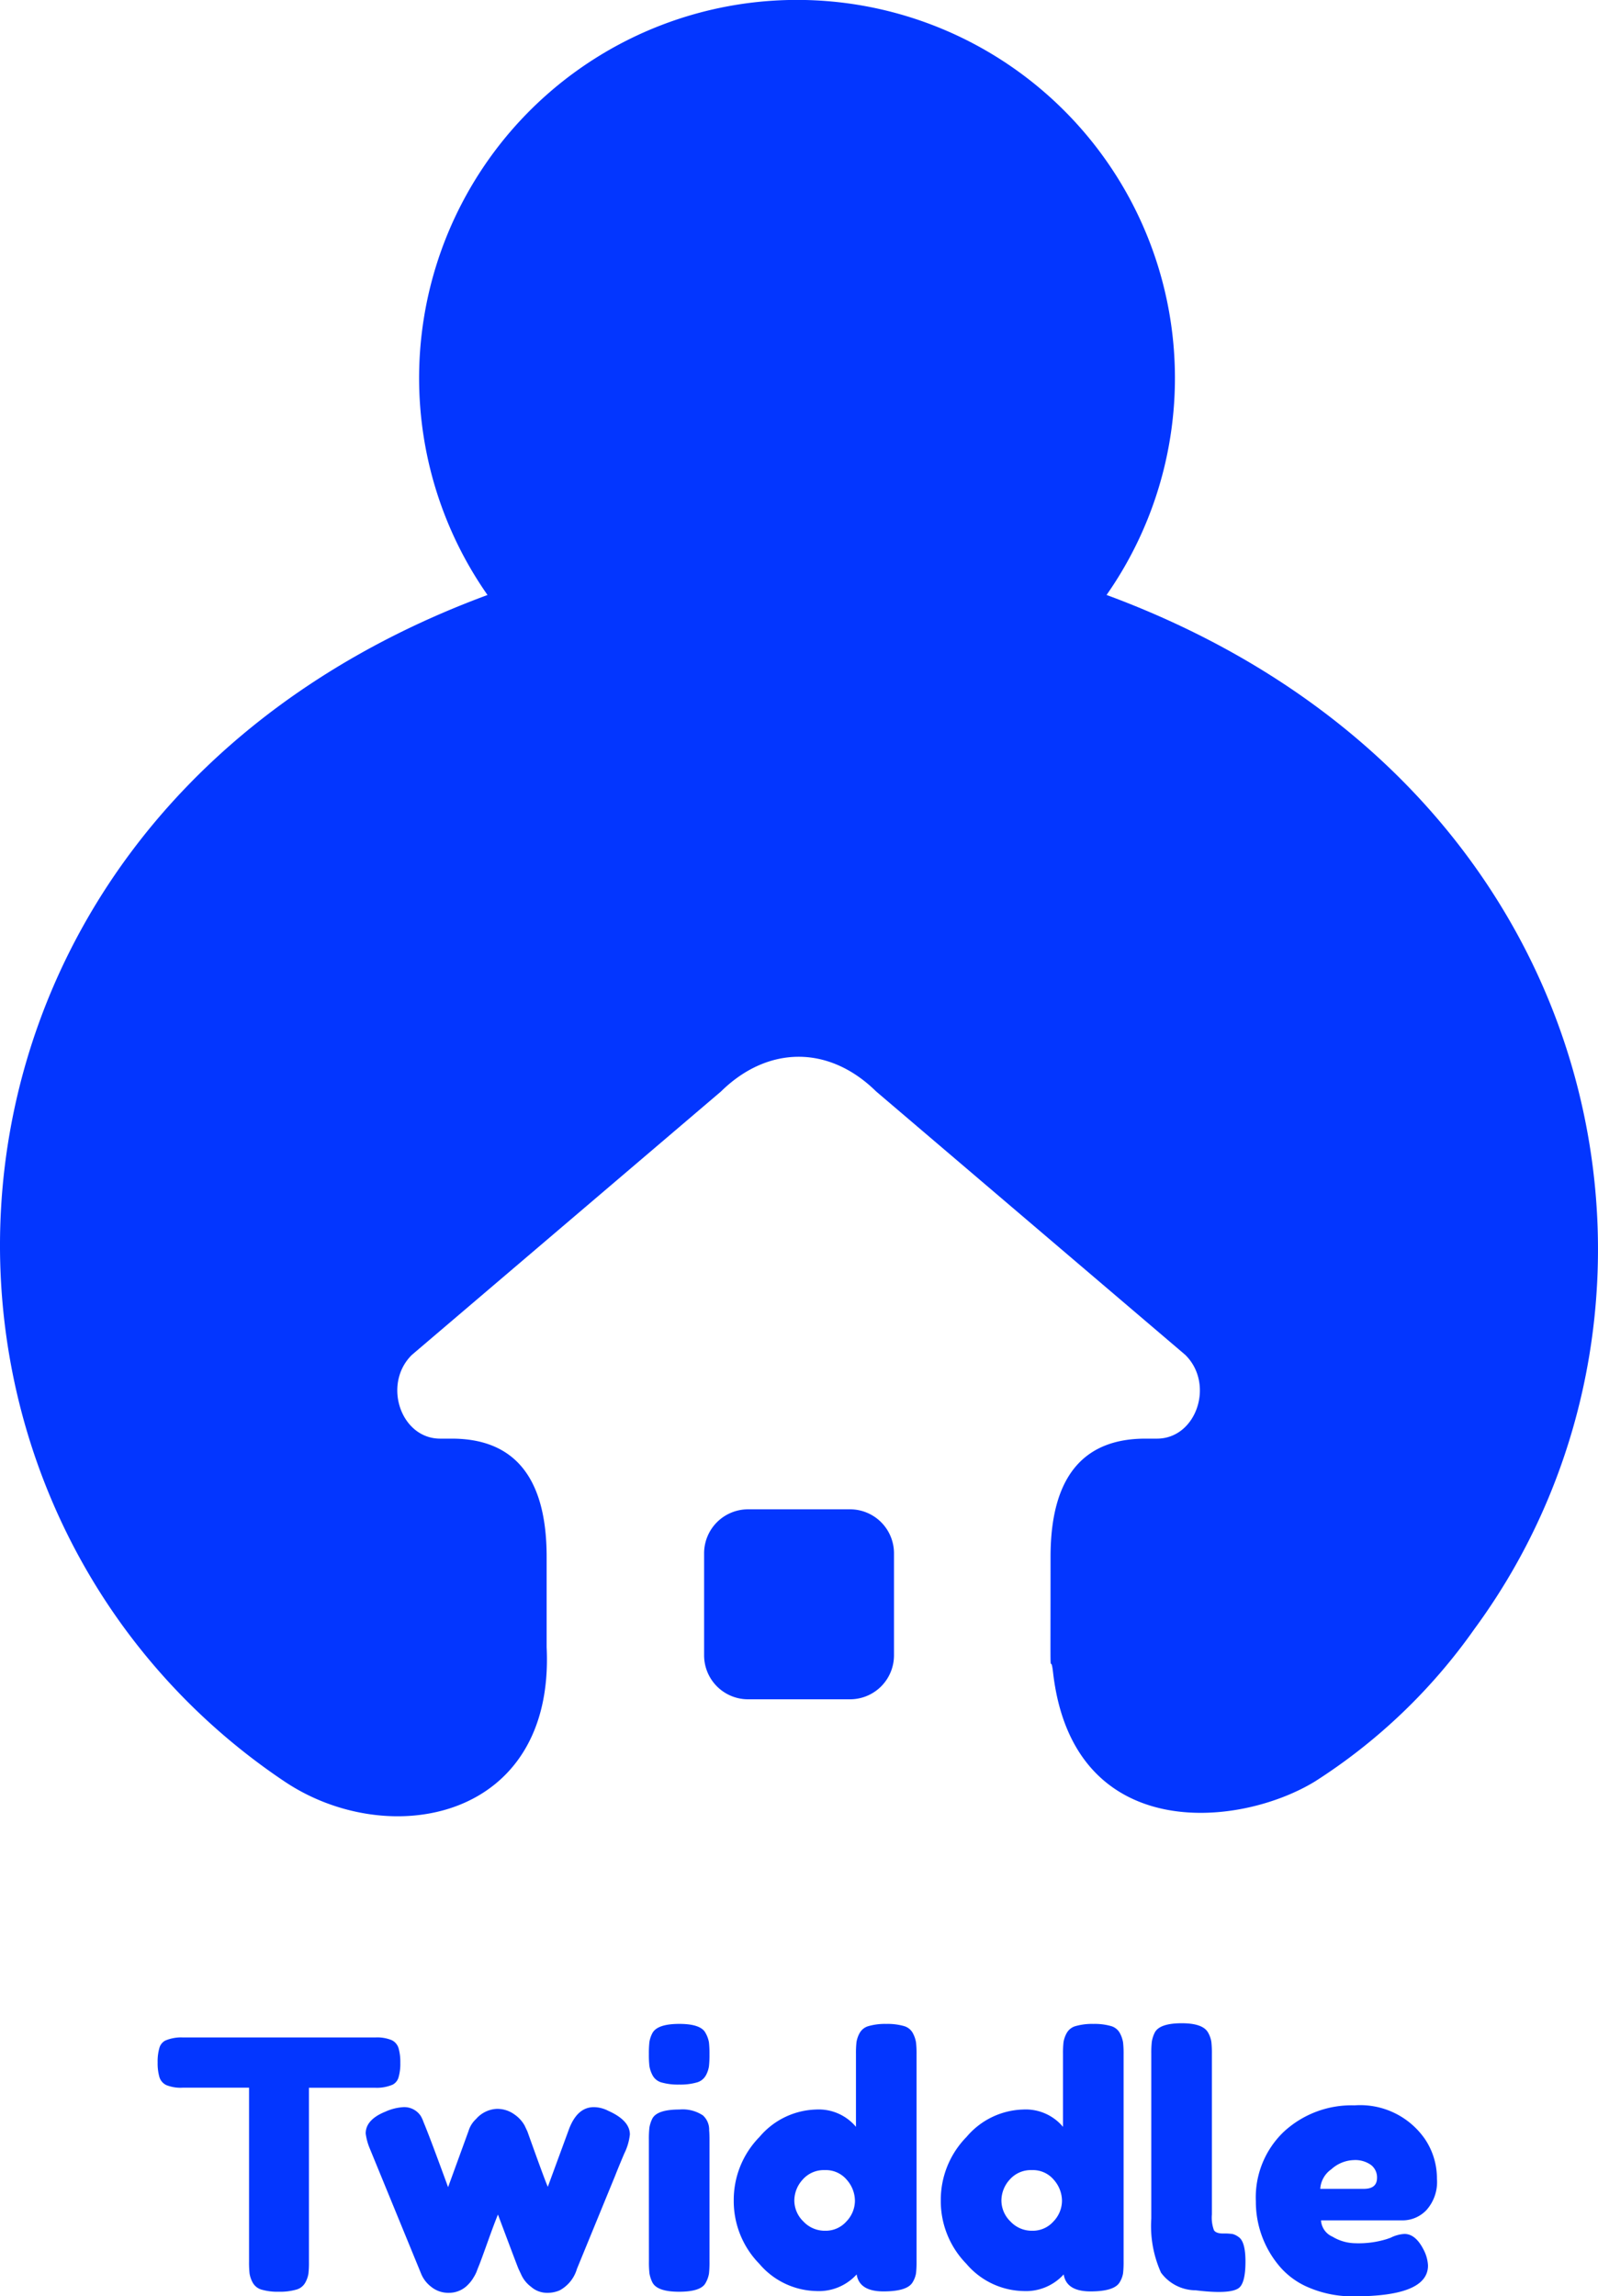 <svg xmlns="http://www.w3.org/2000/svg" width="120" height="172.338" viewBox="0 0 120 172.338">
  <g id="Group_19530" data-name="Group 19530" transform="translate(-127.5 -338)">
    <g id="Group_1" data-name="Group 1" transform="translate(-212.929 166)">
      <path id="Path_1" data-name="Path 1" d="M423.523,216.656a28.379,28.379,0,1,0-46.485,0c-37.914,14-45.247,53.1-27.222,77.6A48.154,48.154,0,0,0,361.789,305.7c7.795,5.238,20.312,2.964,19.689-10.072v-6.784c0-6.444-2.835-8.871-7.123-8.871h-.871c-2.963,0-4.348-4.1-2.125-6.286l23.216-19.773c3.473-3.415,8.065-3.52,11.645,0l23.216,19.773c2.224,2.188.838,6.286-2.125,6.286h-.87c-4.289,0-7.123,2.426-7.123,8.871,0,11.448-.056,6.555.189,8.683,1.481,12.851,13.874,11.71,19.671,8.173a42.73,42.73,0,0,0,11.975-11.448c18.023-24.5,10.284-63.6-27.63-77.6" transform="translate(0 0)" fill="#0336ff"/>
      <path id="Rectangle_1" data-name="Rectangle 1" d="M3.3,0h7.659a3.3,3.3,0,0,1,3.3,3.3v7.658a3.3,3.3,0,0,1-3.3,3.3H3.3a3.3,3.3,0,0,1-3.3-3.3V3.3A3.3,3.3,0,0,1,3.3,0Z" transform="translate(393.303 285.278)" fill="#0336ff"/>
    </g>
    <path id="Path_35452" data-name="Path 35452" d="M-46.267-19.084h14.456a2.876,2.876,0,0,1,1.222.2.986.986,0,0,1,.52.611,3.758,3.758,0,0,1,.13,1.092,3.622,3.622,0,0,1-.13,1.079.892.892,0,0,1-.442.559,3.029,3.029,0,0,1-1.326.234H-36.8V-2.236a7.206,7.206,0,0,1-.039.884,2.11,2.11,0,0,1-.234.663,1.1,1.1,0,0,1-.689.533,4.432,4.432,0,0,1-1.3.156,4.3,4.3,0,0,1-1.287-.156,1.1,1.1,0,0,1-.676-.533,2.1,2.1,0,0,1-.234-.676,7.554,7.554,0,0,1-.039-.9V-15.314h-4.992a2.876,2.876,0,0,1-1.222-.195.986.986,0,0,1-.52-.611,3.758,3.758,0,0,1-.13-1.092,3.622,3.622,0,0,1,.13-1.079.892.892,0,0,1,.442-.559A3.029,3.029,0,0,1-46.267-19.084Zm31.9,5.486Q-12.7-12.87-12.7-11.8a4.215,4.215,0,0,1-.416,1.417q-.416.975-.7,1.7l-2.86,6.968A2.684,2.684,0,0,1-17.979-.1a2.34,2.34,0,0,1-.988.182,1.816,1.816,0,0,1-1.157-.455,2.336,2.336,0,0,1-.741-.923l-.208-.442q-.208-.52-1.534-4.056-.26.624-.767,2.041t-.65,1.768q-.143.351-.182.468a2.9,2.9,0,0,1-.221.429,2.668,2.668,0,0,1-.416.546,1.967,1.967,0,0,1-1.43.624,2.041,2.041,0,0,1-1.352-.455,2.369,2.369,0,0,1-.728-.923l-3.926-9.568a4.352,4.352,0,0,1-.26-1.014q0-1.04,1.482-1.638a3.809,3.809,0,0,1,1.352-.338,1.474,1.474,0,0,1,.845.221,1.48,1.48,0,0,1,.455.442,2.381,2.381,0,0,1,.208.455q.442,1.04,1.846,4.888l1.534-4.212a2.032,2.032,0,0,1,.572-.91,2.193,2.193,0,0,1,1.534-.754,2.18,2.18,0,0,1,1.339.416,2.486,2.486,0,0,1,.767.832l.208.442q1.3,3.64,1.534,4.16l1.586-4.316q.624-1.664,1.872-1.664A2.421,2.421,0,0,1-14.365-13.6Zm3.094,2.184a7.553,7.553,0,0,1,.039-.9A2.41,2.41,0,0,1-11.011-13q.364-.676,2.028-.676a2.749,2.749,0,0,1,1.768.442,1.433,1.433,0,0,1,.468,1.118q.026.26.026.754v9.1a7.553,7.553,0,0,1-.039.9,2.083,2.083,0,0,1-.247.689Q-7.345,0-9.009,0q-1.638,0-2-.7a2.43,2.43,0,0,1-.221-.676,7.506,7.506,0,0,1-.039-.91Zm4.277-4.823a1.1,1.1,0,0,1-.689.533A4.488,4.488,0,0,1-9-15.548a4.488,4.488,0,0,1-1.313-.156A1.091,1.091,0,0,1-11-16.25a2.23,2.23,0,0,1-.234-.689,7.553,7.553,0,0,1-.039-.9,7.553,7.553,0,0,1,.039-.9,2.124,2.124,0,0,1,.221-.663q.364-.7,2.028-.7,1.638,0,1.976.7a2.083,2.083,0,0,1,.247.689,7.553,7.553,0,0,1,.039.9,7.553,7.553,0,0,1-.039.9A2.1,2.1,0,0,1-6.994-16.237ZM4.55-19.409a1.1,1.1,0,0,1,.689-.533A4.488,4.488,0,0,1,6.552-20.1a4.488,4.488,0,0,1,1.313.156,1.091,1.091,0,0,1,.689.546,2.231,2.231,0,0,1,.234.689,7.554,7.554,0,0,1,.039.9V-2.288a7.553,7.553,0,0,1-.039.9,1.849,1.849,0,0,1-.247.663q-.39.7-2.2.7T4.329-1.3A3.829,3.829,0,0,1,1.287-.052,5.768,5.768,0,0,1-2.977-2.093,6.719,6.719,0,0,1-4.9-6.851a6.74,6.74,0,0,1,1.937-4.771,5.77,5.77,0,0,1,4.251-2.054,3.651,3.651,0,0,1,2.99,1.3v-5.46a7.553,7.553,0,0,1,.039-.9A2.1,2.1,0,0,1,4.55-19.409ZM.325-5.278a2.19,2.19,0,0,0,1.638.7,2.068,2.068,0,0,0,1.6-.7A2.253,2.253,0,0,0,4.2-6.825,2.4,2.4,0,0,0,3.588-8.4a2.043,2.043,0,0,0-1.651-.728,2.1,2.1,0,0,0-1.664.715A2.34,2.34,0,0,0-.351-6.838,2.2,2.2,0,0,0,.325-5.278ZM20.1-19.409a1.1,1.1,0,0,1,.689-.533A4.488,4.488,0,0,1,22.1-20.1a4.488,4.488,0,0,1,1.313.156,1.091,1.091,0,0,1,.689.546,2.231,2.231,0,0,1,.234.689,7.554,7.554,0,0,1,.039.9V-2.288a7.553,7.553,0,0,1-.039.9,1.849,1.849,0,0,1-.247.663q-.39.7-2.2.7T19.877-1.3A3.829,3.829,0,0,1,16.835-.052a5.768,5.768,0,0,1-4.264-2.041,6.719,6.719,0,0,1-1.924-4.758,6.74,6.74,0,0,1,1.937-4.771,5.77,5.77,0,0,1,4.251-2.054,3.651,3.651,0,0,1,2.99,1.3v-5.46a7.553,7.553,0,0,1,.039-.9A2.1,2.1,0,0,1,20.1-19.409ZM15.873-5.278a2.19,2.19,0,0,0,1.638.7,2.068,2.068,0,0,0,1.6-.7,2.253,2.253,0,0,0,.637-1.547A2.4,2.4,0,0,0,19.136-8.4a2.043,2.043,0,0,0-1.651-.728,2.1,2.1,0,0,0-1.664.715A2.34,2.34,0,0,0,15.2-6.838,2.2,2.2,0,0,0,15.873-5.278ZM26.455-17.862a7.553,7.553,0,0,1,.039-.9,2.41,2.41,0,0,1,.221-.689q.364-.7,2.028-.7,1.586,0,1.976.7a2.075,2.075,0,0,1,.247.7,7.91,7.91,0,0,1,.039.91V-5.8a2.72,2.72,0,0,0,.156,1.183q.156.247.689.247a4.163,4.163,0,0,1,.715.039,1.3,1.3,0,0,1,.442.221q.52.338.52,1.846,0,1.638-.52,2-.676.468-3.224.156a3.246,3.246,0,0,1-2.6-1.326,8.534,8.534,0,0,1-.728-4.056Zm21.45,9.373a3.158,3.158,0,0,1-.793,2.366,2.473,2.473,0,0,1-1.755.767H39.2a1.425,1.425,0,0,0,.858,1.222,3.413,3.413,0,0,0,1.716.494,7.157,7.157,0,0,0,2.366-.312l.286-.1a2.622,2.622,0,0,1,1.04-.286q.832,0,1.43,1.17a2.869,2.869,0,0,1,.338,1.2q0,2.314-5.538,2.314a8.356,8.356,0,0,1-3.419-.663A5.807,5.807,0,0,1,35.945-2.08a7.476,7.476,0,0,1-1.638-4.706,6.8,6.8,0,0,1,2.119-5.239,7.487,7.487,0,0,1,5.291-1.963,5.909,5.909,0,0,1,5.3,2.548A5.285,5.285,0,0,1,47.905-8.489Zm-5.486.767q.988,0,.988-.832a1.171,1.171,0,0,0-.455-.962,2.037,2.037,0,0,0-1.3-.364,2.628,2.628,0,0,0-1.677.689,1.934,1.934,0,0,0-.832,1.469Z" transform="translate(187.5 510)" fill="#0336ff"/>
  </g>
</svg>
